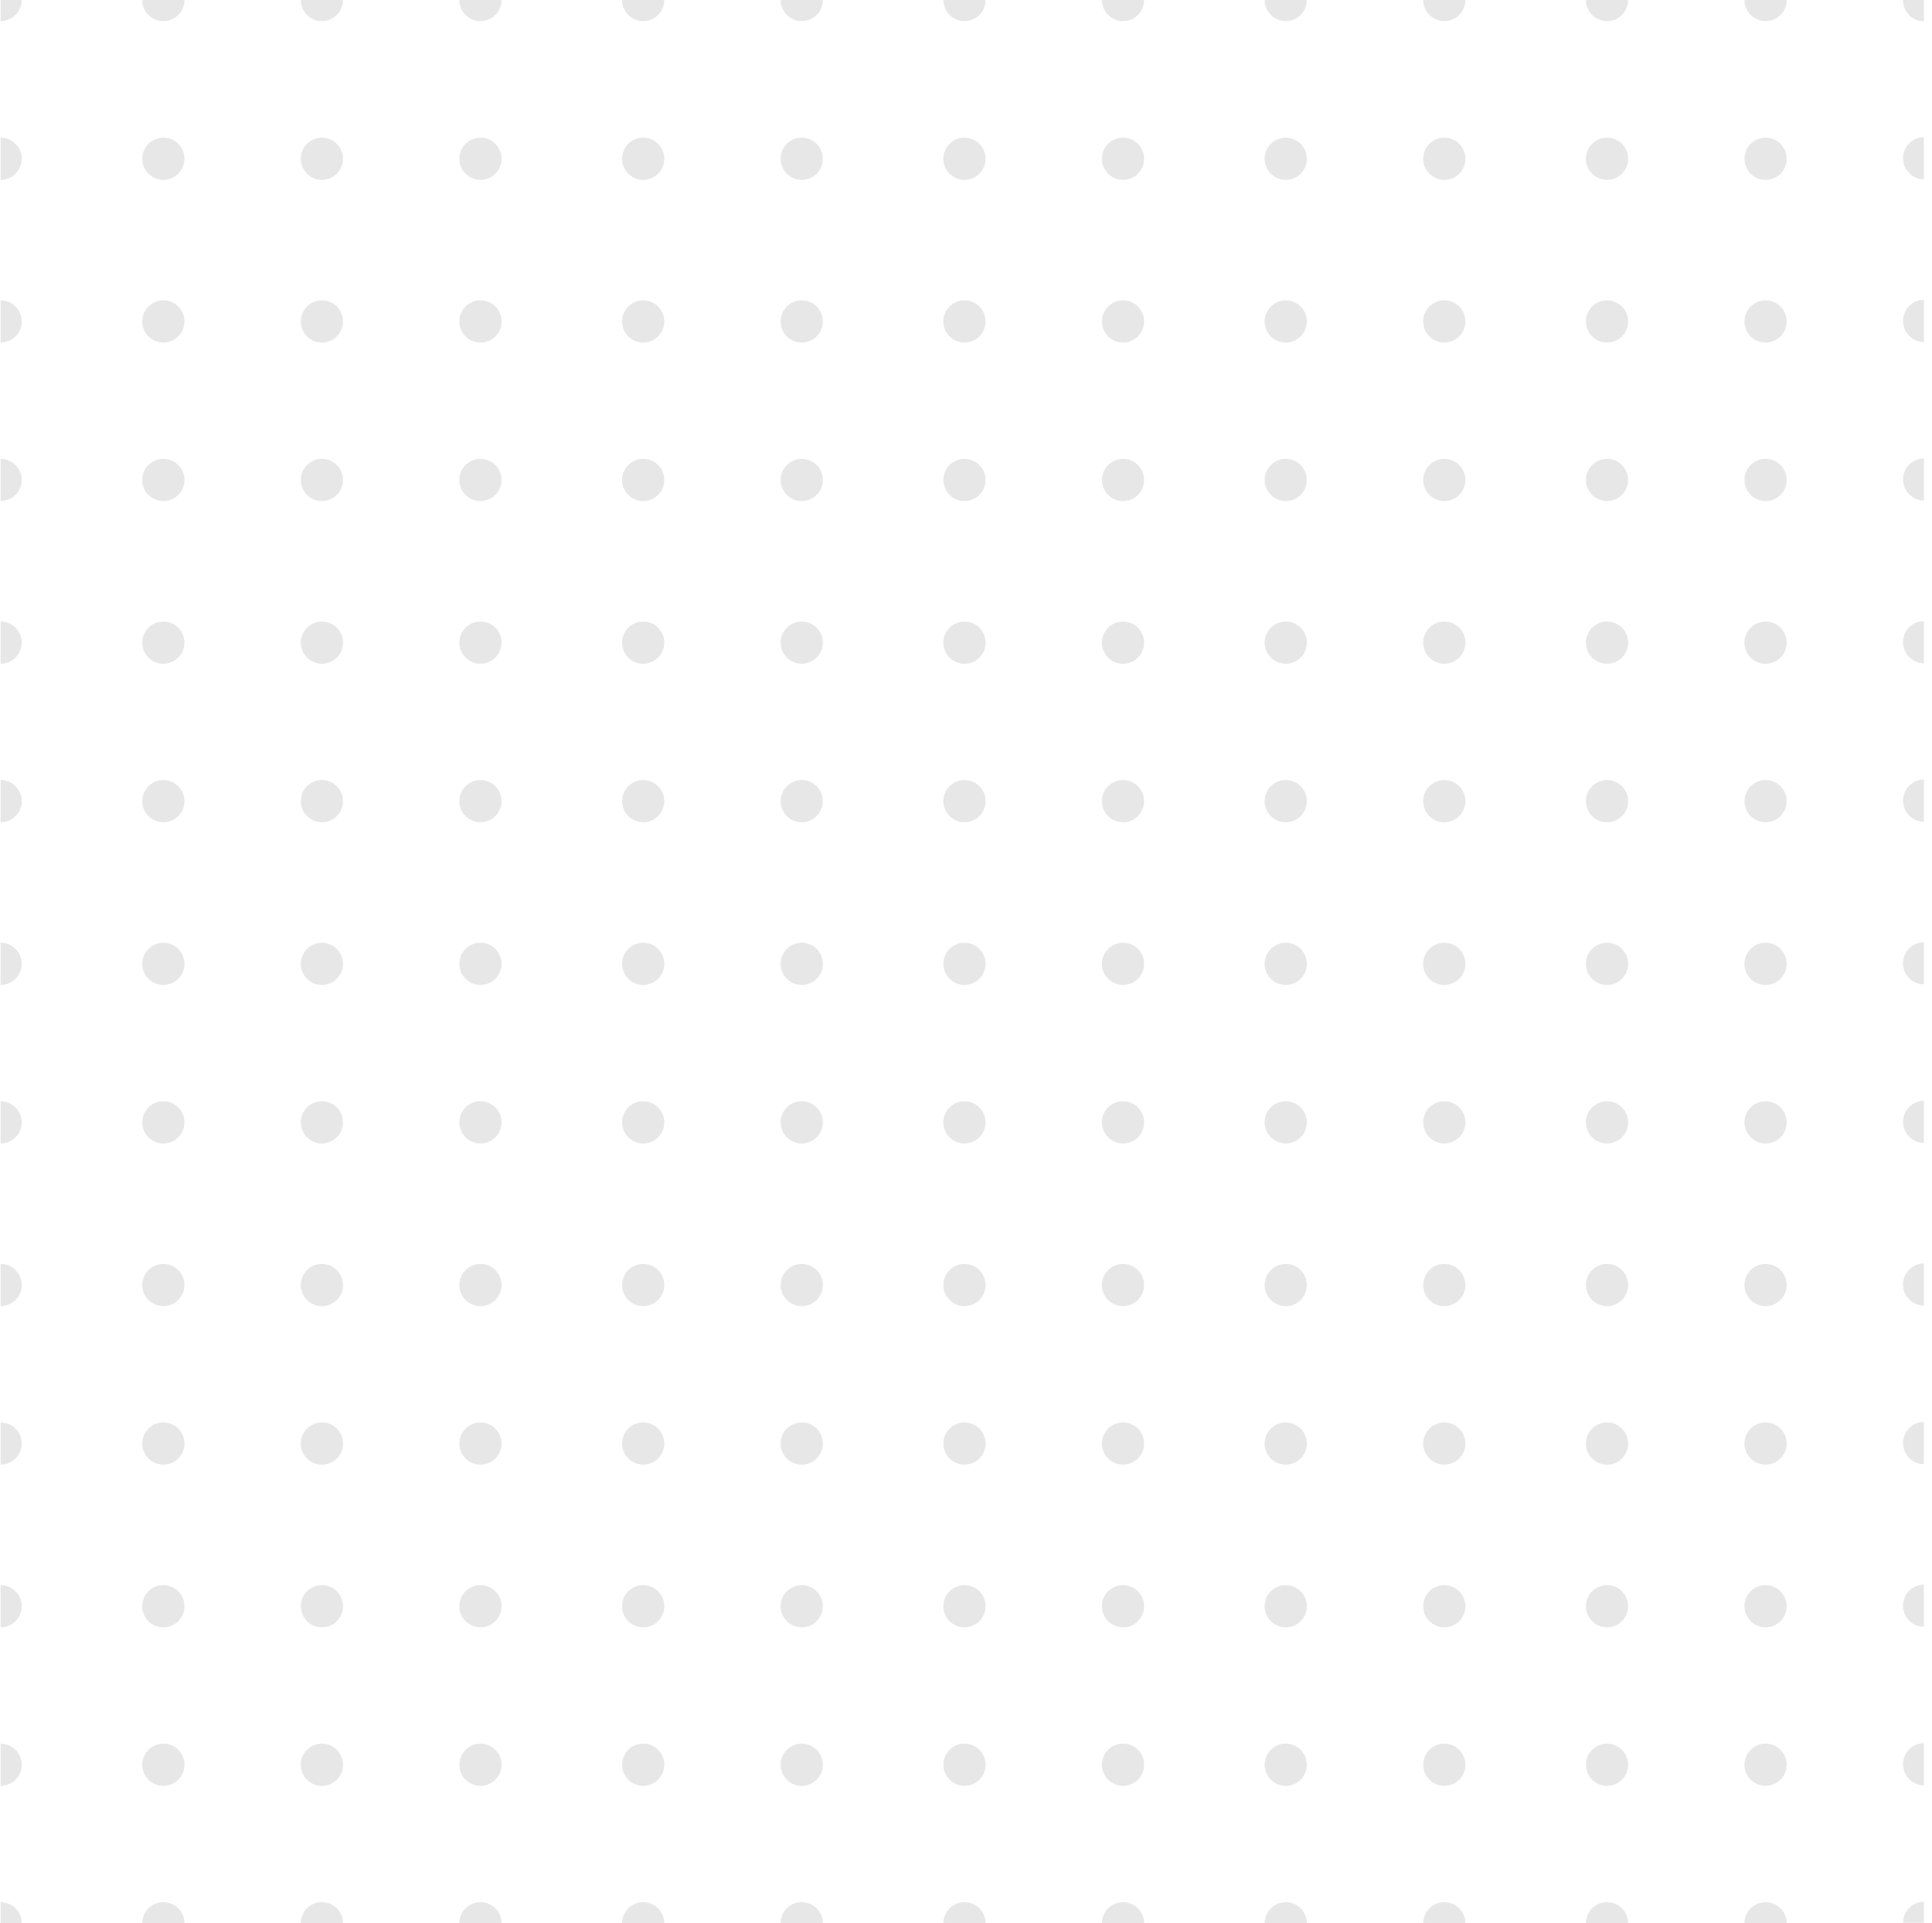 <svg width="238" height="237" viewBox="0 0 238 237" fill="none" xmlns="http://www.w3.org/2000/svg">
<path d="M22.723 19.563C22.723 20.999 21.559 22.163 20.123 22.163C18.686 22.163 17.522 20.999 17.522 19.563C17.522 18.126 18.686 16.962 20.123 16.962C21.559 16.962 22.723 18.126 22.723 19.563Z" fill="#E7E7E7"/>
<path d="M22.723 39.609C22.723 41.045 21.559 42.209 20.123 42.209C18.686 42.209 17.522 41.045 17.522 39.609C17.522 38.172 18.686 37.008 20.123 37.008C21.559 37.008 22.723 38.172 22.723 39.609Z" fill="#E7E7E7"/>
<path d="M22.723 59.141C22.723 60.577 21.559 61.741 20.123 61.741C18.686 61.741 17.522 60.577 17.522 59.141C17.522 57.704 18.686 56.54 20.123 56.54C21.559 56.54 22.723 57.704 22.723 59.141Z" fill="#E7E7E7"/>
<path d="M22.723 79.187C22.723 80.623 21.559 81.787 20.123 81.787C18.686 81.787 17.522 80.623 17.522 79.187C17.522 77.75 18.686 76.586 20.123 76.586C21.559 76.586 22.723 77.75 22.723 79.187Z" fill="#E7E7E7"/>
<path d="M22.723 98.719C22.723 100.155 21.559 101.319 20.123 101.319C18.686 101.319 17.522 100.155 17.522 98.719C17.522 97.282 18.686 96.118 20.123 96.118C21.559 96.118 22.723 97.282 22.723 98.719Z" fill="#E7E7E7"/>
<path d="M22.723 118.765C22.723 120.201 21.559 121.365 20.123 121.365C18.686 121.365 17.522 120.201 17.522 118.765C17.522 117.328 18.686 116.164 20.123 116.164C21.559 116.164 22.723 117.328 22.723 118.765Z" fill="#E7E7E7"/>
<path d="M22.723 138.297C22.723 139.733 21.559 140.897 20.123 140.897C18.686 140.897 17.522 139.733 17.522 138.297C17.522 136.86 18.686 135.696 20.123 135.696C21.559 135.696 22.723 136.86 22.723 138.297Z" fill="#E7E7E7"/>
<path d="M22.723 158.343C22.723 159.779 21.559 160.943 20.123 160.943C18.686 160.943 17.522 159.779 17.522 158.343C17.522 156.906 18.686 155.742 20.123 155.742C21.559 155.742 22.723 156.906 22.723 158.343Z" fill="#E7E7E7"/>
<path d="M22.723 177.875C22.723 179.311 21.559 180.475 20.123 180.475C18.686 180.475 17.522 179.311 17.522 177.875C17.522 176.438 18.686 175.274 20.123 175.274C21.559 175.274 22.723 176.438 22.723 177.875Z" fill="#E7E7E7"/>
<path d="M22.723 197.921C22.723 199.357 21.559 200.521 20.123 200.521C18.686 200.521 17.522 199.357 17.522 197.921C17.522 196.484 18.686 195.32 20.123 195.32C21.559 195.32 22.723 196.484 22.723 197.921Z" fill="#E7E7E7"/>
<path d="M22.723 217.453C22.723 218.889 21.559 220.053 20.123 220.053C18.686 220.053 17.522 218.889 17.522 217.453C17.522 216.016 18.686 214.852 20.123 214.852C21.559 214.852 22.723 216.016 22.723 217.453Z" fill="#E7E7E7"/>
<path d="M22.723 236.985H17.522C17.522 235.548 18.686 234.384 20.123 234.384C21.559 234.384 22.723 235.548 22.723 236.985Z" fill="#E7E7E7"/>
<path d="M61.787 19.563C61.787 20.999 60.623 22.163 59.187 22.163C57.75 22.163 56.586 20.999 56.586 19.563C56.586 18.126 57.75 16.962 59.187 16.962C60.623 16.962 61.787 18.126 61.787 19.563Z" fill="#E7E7E7"/>
<path d="M61.787 39.609C61.787 41.045 60.623 42.209 59.187 42.209C57.75 42.209 56.586 41.045 56.586 39.609C56.586 38.172 57.75 37.008 59.187 37.008C60.623 37.008 61.787 38.172 61.787 39.609Z" fill="#E7E7E7"/>
<path d="M61.787 59.141C61.787 60.577 60.623 61.741 59.187 61.741C57.75 61.741 56.586 60.577 56.586 59.141C56.586 57.704 57.75 56.54 59.187 56.54C60.623 56.54 61.787 57.704 61.787 59.141Z" fill="#E7E7E7"/>
<path d="M61.787 79.187C61.787 80.623 60.623 81.787 59.187 81.787C57.75 81.787 56.586 80.623 56.586 79.187C56.586 77.75 57.75 76.586 59.187 76.586C60.623 76.586 61.787 77.75 61.787 79.187Z" fill="#E7E7E7"/>
<path d="M61.787 98.719C61.787 100.155 60.623 101.319 59.187 101.319C57.75 101.319 56.586 100.155 56.586 98.719C56.586 97.282 57.75 96.118 59.187 96.118C60.623 96.118 61.787 97.282 61.787 98.719Z" fill="#E7E7E7"/>
<path d="M61.787 118.765C61.787 120.201 60.623 121.365 59.187 121.365C57.75 121.365 56.586 120.201 56.586 118.765C56.586 117.328 57.75 116.164 59.187 116.164C60.623 116.164 61.787 117.328 61.787 118.765Z" fill="#E7E7E7"/>
<path d="M61.787 138.297C61.787 139.733 60.623 140.897 59.187 140.897C57.75 140.897 56.586 139.733 56.586 138.297C56.586 136.86 57.75 135.696 59.187 135.696C60.623 135.696 61.787 136.86 61.787 138.297Z" fill="#E7E7E7"/>
<path d="M61.787 158.343C61.787 159.779 60.623 160.943 59.187 160.943C57.75 160.943 56.586 159.779 56.586 158.343C56.586 156.906 57.75 155.742 59.187 155.742C60.623 155.742 61.787 156.906 61.787 158.343Z" fill="#E7E7E7"/>
<path d="M61.787 177.875C61.787 179.311 60.623 180.475 59.187 180.475C57.75 180.475 56.586 179.311 56.586 177.875C56.586 176.438 57.75 175.274 59.187 175.274C60.623 175.274 61.787 176.438 61.787 177.875Z" fill="#E7E7E7"/>
<path d="M61.787 197.921C61.787 199.357 60.623 200.521 59.187 200.521C57.75 200.521 56.586 199.357 56.586 197.921C56.586 196.484 57.75 195.32 59.187 195.32C60.623 195.32 61.787 196.484 61.787 197.921Z" fill="#E7E7E7"/>
<path d="M61.787 217.453C61.787 218.889 60.623 220.053 59.187 220.053C57.75 220.053 56.586 218.889 56.586 217.453C56.586 216.016 57.75 214.852 59.187 214.852C60.623 214.852 61.787 216.016 61.787 217.453Z" fill="#E7E7E7"/>
<path d="M101.365 19.563C101.365 20.999 100.201 22.163 98.765 22.163C97.328 22.163 96.164 20.999 96.164 19.563C96.164 18.126 97.328 16.962 98.765 16.962C100.201 16.962 101.365 18.126 101.365 19.563Z" fill="#E7E7E7"/>
<path d="M101.365 39.609C101.365 41.045 100.201 42.209 98.765 42.209C97.328 42.209 96.164 41.045 96.164 39.609C96.164 38.172 97.328 37.008 98.765 37.008C100.201 37.008 101.365 38.172 101.365 39.609Z" fill="#E7E7E7"/>
<path d="M101.365 59.141C101.365 60.577 100.201 61.741 98.765 61.741C97.328 61.741 96.164 60.577 96.164 59.141C96.164 57.704 97.328 56.54 98.765 56.54C100.201 56.54 101.365 57.704 101.365 59.141Z" fill="#E7E7E7"/>
<path d="M101.365 79.187C101.365 80.623 100.201 81.787 98.765 81.787C97.328 81.787 96.164 80.623 96.164 79.187C96.164 77.75 97.328 76.586 98.765 76.586C100.201 76.586 101.365 77.75 101.365 79.187Z" fill="#E7E7E7"/>
<path d="M101.365 98.719C101.365 100.155 100.201 101.319 98.765 101.319C97.328 101.319 96.164 100.155 96.164 98.719C96.164 97.282 97.328 96.118 98.765 96.118C100.201 96.118 101.365 97.282 101.365 98.719Z" fill="#E7E7E7"/>
<path d="M101.365 118.765C101.365 120.201 100.201 121.365 98.765 121.365C97.328 121.365 96.164 120.201 96.164 118.765C96.164 117.328 97.328 116.164 98.765 116.164C100.201 116.164 101.365 117.328 101.365 118.765Z" fill="#E7E7E7"/>
<path d="M101.365 138.297C101.365 139.733 100.201 140.897 98.765 140.897C97.328 140.897 96.164 139.733 96.164 138.297C96.164 136.86 97.328 135.696 98.765 135.696C100.201 135.696 101.365 136.86 101.365 138.297Z" fill="#E7E7E7"/>
<path d="M101.365 158.343C101.365 159.779 100.201 160.943 98.765 160.943C97.328 160.943 96.164 159.779 96.164 158.343C96.164 156.906 97.328 155.742 98.765 155.742C100.201 155.742 101.365 156.906 101.365 158.343Z" fill="#E7E7E7"/>
<path d="M101.365 177.875C101.365 179.311 100.201 180.475 98.765 180.475C97.328 180.475 96.164 179.311 96.164 177.875C96.164 176.438 97.328 175.274 98.765 175.274C100.201 175.274 101.365 176.438 101.365 177.875Z" fill="#E7E7E7"/>
<path d="M101.365 197.921C101.365 199.357 100.201 200.521 98.765 200.521C97.328 200.521 96.164 199.357 96.164 197.921C96.164 196.484 97.328 195.32 98.765 195.32C100.201 195.32 101.365 196.484 101.365 197.921Z" fill="#E7E7E7"/>
<path d="M101.365 217.453C101.365 218.889 100.201 220.053 98.765 220.053C97.328 220.053 96.164 218.889 96.164 217.453C96.164 216.016 97.328 214.852 98.765 214.852C100.201 214.852 101.365 216.016 101.365 217.453Z" fill="#E7E7E7"/>
<path d="M140.943 19.563C140.943 20.999 139.779 22.163 138.343 22.163C136.906 22.163 135.742 20.999 135.742 19.563C135.742 18.126 136.906 16.962 138.343 16.962C139.779 16.962 140.943 18.126 140.943 19.563Z" fill="#E7E7E7"/>
<path d="M140.943 39.609C140.943 41.045 139.779 42.209 138.343 42.209C136.906 42.209 135.742 41.045 135.742 39.609C135.742 38.172 136.906 37.008 138.343 37.008C139.779 37.008 140.943 38.172 140.943 39.609Z" fill="#E7E7E7"/>
<path d="M140.943 59.141C140.943 60.577 139.779 61.741 138.343 61.741C136.906 61.741 135.742 60.577 135.742 59.141C135.742 57.704 136.906 56.54 138.343 56.54C139.779 56.54 140.943 57.704 140.943 59.141Z" fill="#E7E7E7"/>
<path d="M140.943 79.187C140.943 80.623 139.779 81.787 138.343 81.787C136.906 81.787 135.742 80.623 135.742 79.187C135.742 77.75 136.906 76.586 138.343 76.586C139.779 76.586 140.943 77.75 140.943 79.187Z" fill="#E7E7E7"/>
<path d="M140.943 98.719C140.943 100.155 139.779 101.319 138.343 101.319C136.906 101.319 135.742 100.155 135.742 98.719C135.742 97.282 136.906 96.118 138.343 96.118C139.779 96.118 140.943 97.282 140.943 98.719Z" fill="#E7E7E7"/>
<path d="M140.943 118.765C140.943 120.201 139.779 121.365 138.343 121.365C136.906 121.365 135.742 120.201 135.742 118.765C135.742 117.328 136.906 116.164 138.343 116.164C139.779 116.164 140.943 117.328 140.943 118.765Z" fill="#E7E7E7"/>
<path d="M140.943 138.297C140.943 139.733 139.779 140.897 138.343 140.897C136.906 140.897 135.742 139.733 135.742 138.297C135.742 136.86 136.906 135.696 138.343 135.696C139.779 135.696 140.943 136.86 140.943 138.297Z" fill="#E7E7E7"/>
<path d="M140.943 158.343C140.943 159.779 139.779 160.943 138.343 160.943C136.906 160.943 135.742 159.779 135.742 158.343C135.742 156.906 136.906 155.742 138.343 155.742C139.779 155.742 140.943 156.906 140.943 158.343Z" fill="#E7E7E7"/>
<path d="M140.943 177.875C140.943 179.311 139.779 180.475 138.343 180.475C136.906 180.475 135.742 179.311 135.742 177.875C135.742 176.438 136.906 175.274 138.343 175.274C139.779 175.274 140.943 176.438 140.943 177.875Z" fill="#E7E7E7"/>
<path d="M140.943 197.921C140.943 199.357 139.779 200.521 138.343 200.521C136.906 200.521 135.742 199.357 135.742 197.921C135.742 196.484 136.906 195.32 138.343 195.32C139.779 195.32 140.943 196.484 140.943 197.921Z" fill="#E7E7E7"/>
<path d="M140.943 217.453C140.943 218.889 139.779 220.053 138.343 220.053C136.906 220.053 135.742 218.889 135.742 217.453C135.742 216.016 136.906 214.852 138.343 214.852C139.779 214.852 140.943 216.016 140.943 217.453Z" fill="#E7E7E7"/>
<path d="M180.521 19.563C180.521 20.999 179.357 22.163 177.921 22.163C176.484 22.163 175.32 20.999 175.32 19.563C175.32 18.126 176.484 16.962 177.921 16.962C179.357 16.962 180.521 18.126 180.521 19.563Z" fill="#E7E7E7"/>
<path d="M180.521 39.609C180.521 41.045 179.357 42.209 177.921 42.209C176.484 42.209 175.32 41.045 175.32 39.609C175.32 38.172 176.484 37.008 177.921 37.008C179.357 37.008 180.521 38.172 180.521 39.609Z" fill="#E7E7E7"/>
<path d="M180.521 59.141C180.521 60.577 179.357 61.741 177.921 61.741C176.484 61.741 175.32 60.577 175.32 59.141C175.32 57.704 176.484 56.54 177.921 56.54C179.357 56.54 180.521 57.704 180.521 59.141Z" fill="#E7E7E7"/>
<path d="M180.521 79.187C180.521 80.623 179.357 81.787 177.921 81.787C176.484 81.787 175.32 80.623 175.32 79.187C175.32 77.75 176.484 76.586 177.921 76.586C179.357 76.586 180.521 77.75 180.521 79.187Z" fill="#E7E7E7"/>
<path d="M180.521 98.719C180.521 100.155 179.357 101.319 177.921 101.319C176.484 101.319 175.32 100.155 175.32 98.719C175.32 97.282 176.484 96.118 177.921 96.118C179.357 96.118 180.521 97.282 180.521 98.719Z" fill="#E7E7E7"/>
<path d="M180.521 118.765C180.521 120.201 179.357 121.365 177.921 121.365C176.484 121.365 175.32 120.201 175.32 118.765C175.32 117.328 176.484 116.164 177.921 116.164C179.357 116.164 180.521 117.328 180.521 118.765Z" fill="#E7E7E7"/>
<path d="M180.521 138.297C180.521 139.733 179.357 140.897 177.921 140.897C176.484 140.897 175.32 139.733 175.32 138.297C175.32 136.86 176.484 135.696 177.921 135.696C179.357 135.696 180.521 136.86 180.521 138.297Z" fill="#E7E7E7"/>
<path d="M180.521 158.343C180.521 159.779 179.357 160.943 177.921 160.943C176.484 160.943 175.32 159.779 175.32 158.343C175.32 156.906 176.484 155.742 177.921 155.742C179.357 155.742 180.521 156.906 180.521 158.343Z" fill="#E7E7E7"/>
<path d="M180.521 177.875C180.521 179.311 179.357 180.475 177.921 180.475C176.484 180.475 175.32 179.311 175.32 177.875C175.32 176.438 176.484 175.274 177.921 175.274C179.357 175.274 180.521 176.438 180.521 177.875Z" fill="#E7E7E7"/>
<path d="M180.521 197.921C180.521 199.357 179.357 200.521 177.921 200.521C176.484 200.521 175.32 199.357 175.32 197.921C175.32 196.484 176.484 195.32 177.921 195.32C179.357 195.32 180.521 196.484 180.521 197.921Z" fill="#E7E7E7"/>
<path d="M180.521 217.453C180.521 218.889 179.357 220.053 177.921 220.053C176.484 220.053 175.32 218.889 175.32 217.453C175.32 216.016 176.484 214.852 177.921 214.852C179.357 214.852 180.521 216.016 180.521 217.453Z" fill="#E7E7E7"/>
<path d="M220.099 19.563C220.099 20.999 218.935 22.163 217.499 22.163C216.062 22.163 214.898 20.999 214.898 19.563C214.898 18.126 216.062 16.962 217.499 16.962C218.935 16.962 220.099 18.126 220.099 19.563Z" fill="#E7E7E7"/>
<path d="M220.099 39.609C220.099 41.045 218.935 42.209 217.499 42.209C216.062 42.209 214.898 41.045 214.898 39.609C214.898 38.172 216.062 37.008 217.499 37.008C218.935 37.008 220.099 38.172 220.099 39.609Z" fill="#E7E7E7"/>
<path d="M220.099 59.141C220.099 60.577 218.935 61.741 217.499 61.741C216.062 61.741 214.898 60.577 214.898 59.141C214.898 57.704 216.062 56.54 217.499 56.54C218.935 56.54 220.099 57.704 220.099 59.141Z" fill="#E7E7E7"/>
<path d="M220.099 79.187C220.099 80.623 218.935 81.787 217.499 81.787C216.062 81.787 214.898 80.623 214.898 79.187C214.898 77.75 216.062 76.586 217.499 76.586C218.935 76.586 220.099 77.75 220.099 79.187Z" fill="#E7E7E7"/>
<path d="M220.099 98.719C220.099 100.155 218.935 101.319 217.499 101.319C216.062 101.319 214.898 100.155 214.898 98.719C214.898 97.282 216.062 96.118 217.499 96.118C218.935 96.118 220.099 97.282 220.099 98.719Z" fill="#E7E7E7"/>
<path d="M220.099 118.765C220.099 120.201 218.935 121.365 217.499 121.365C216.062 121.365 214.898 120.201 214.898 118.765C214.898 117.328 216.062 116.164 217.499 116.164C218.935 116.164 220.099 117.328 220.099 118.765Z" fill="#E7E7E7"/>
<path d="M220.099 138.297C220.099 139.733 218.935 140.897 217.499 140.897C216.062 140.897 214.898 139.733 214.898 138.297C214.898 136.86 216.062 135.696 217.499 135.696C218.935 135.696 220.099 136.86 220.099 138.297Z" fill="#E7E7E7"/>
<path d="M220.099 158.343C220.099 159.779 218.935 160.943 217.499 160.943C216.062 160.943 214.898 159.779 214.898 158.343C214.898 156.906 216.062 155.742 217.499 155.742C218.935 155.742 220.099 156.906 220.099 158.343Z" fill="#E7E7E7"/>
<path d="M220.099 177.875C220.099 179.311 218.935 180.475 217.499 180.475C216.062 180.475 214.898 179.311 214.898 177.875C214.898 176.438 216.062 175.274 217.499 175.274C218.935 175.274 220.099 176.438 220.099 177.875Z" fill="#E7E7E7"/>
<path d="M220.099 197.921C220.099 199.357 218.935 200.521 217.499 200.521C216.062 200.521 214.898 199.357 214.898 197.921C214.898 196.484 216.062 195.32 217.499 195.32C218.935 195.32 220.099 196.484 220.099 197.921Z" fill="#E7E7E7"/>
<path d="M220.099 217.453C220.099 218.889 218.935 220.053 217.499 220.053C216.062 220.053 214.898 218.889 214.898 217.453C214.898 216.016 216.062 214.852 217.499 214.852C218.935 214.852 220.099 216.016 220.099 217.453Z" fill="#E7E7E7"/>
<path d="M2.677 19.563C2.677 20.999 1.513 22.163 0.077 22.163V16.962C1.513 16.962 2.677 18.126 2.677 19.563Z" fill="#E7E7E7"/>
<path d="M2.677 39.609C2.677 41.045 1.513 42.209 0.077 42.209V37.008C1.513 37.008 2.677 38.172 2.677 39.609Z" fill="#E7E7E7"/>
<path d="M2.677 59.141C2.677 60.577 1.513 61.741 0.077 61.741V56.54C1.513 56.54 2.677 57.704 2.677 59.141Z" fill="#E7E7E7"/>
<path d="M2.677 79.187C2.677 80.623 1.513 81.787 0.077 81.787V76.586C1.513 76.586 2.677 77.75 2.677 79.187Z" fill="#E7E7E7"/>
<path d="M2.677 98.719C2.677 100.155 1.513 101.319 0.077 101.319V96.118C1.513 96.118 2.677 97.282 2.677 98.719Z" fill="#E7E7E7"/>
<path d="M2.677 118.765C2.677 120.201 1.513 121.365 0.077 121.365V116.164C1.513 116.164 2.677 117.328 2.677 118.765Z" fill="#E7E7E7"/>
<path d="M42.255 19.563C42.255 20.999 41.091 22.163 39.655 22.163C38.218 22.163 37.054 20.999 37.054 19.563C37.054 18.126 38.218 16.962 39.655 16.962C41.091 16.962 42.255 18.126 42.255 19.563Z" fill="#E7E7E7"/>
<path d="M42.255 39.609C42.255 41.045 41.091 42.209 39.655 42.209C38.218 42.209 37.054 41.045 37.054 39.609C37.054 38.172 38.218 37.008 39.655 37.008C41.091 37.008 42.255 38.172 42.255 39.609Z" fill="#E7E7E7"/>
<path d="M42.255 59.141C42.255 60.577 41.091 61.741 39.655 61.741C38.218 61.741 37.054 60.577 37.054 59.141C37.054 57.704 38.218 56.54 39.655 56.54C41.091 56.54 42.255 57.704 42.255 59.141Z" fill="#E7E7E7"/>
<path d="M42.255 79.187C42.255 80.623 41.091 81.787 39.655 81.787C38.218 81.787 37.054 80.623 37.054 79.187C37.054 77.75 38.218 76.586 39.655 76.586C41.091 76.586 42.255 77.75 42.255 79.187Z" fill="#E7E7E7"/>
<path d="M42.255 98.719C42.255 100.155 41.091 101.319 39.655 101.319C38.218 101.319 37.054 100.155 37.054 98.719C37.054 97.282 38.218 96.118 39.655 96.118C41.091 96.118 42.255 97.282 42.255 98.719Z" fill="#E7E7E7"/>
<path d="M42.255 118.765C42.255 120.201 41.091 121.365 39.655 121.365C38.218 121.365 37.054 120.201 37.054 118.765C37.054 117.328 38.218 116.164 39.655 116.164C41.091 116.164 42.255 117.328 42.255 118.765Z" fill="#E7E7E7"/>
<path d="M42.255 138.297C42.255 139.733 41.091 140.897 39.655 140.897C38.218 140.897 37.054 139.733 37.054 138.297C37.054 136.86 38.218 135.696 39.655 135.696C41.091 135.696 42.255 136.86 42.255 138.297Z" fill="#E7E7E7"/>
<path d="M42.255 158.343C42.255 159.779 41.091 160.943 39.655 160.943C38.218 160.943 37.054 159.779 37.054 158.343C37.054 156.906 38.218 155.742 39.655 155.742C41.091 155.742 42.255 156.906 42.255 158.343Z" fill="#E7E7E7"/>
<path d="M42.255 177.875C42.255 179.311 41.091 180.475 39.655 180.475C38.218 180.475 37.054 179.311 37.054 177.875C37.054 176.438 38.218 175.274 39.655 175.274C41.091 175.274 42.255 176.438 42.255 177.875Z" fill="#E7E7E7"/>
<path d="M42.255 197.921C42.255 199.357 41.091 200.521 39.655 200.521C38.218 200.521 37.054 199.357 37.054 197.921C37.054 196.484 38.218 195.32 39.655 195.32C41.091 195.32 42.255 196.484 42.255 197.921Z" fill="#E7E7E7"/>
<path d="M42.255 217.453C42.255 218.889 41.091 220.053 39.655 220.053C38.218 220.053 37.054 218.889 37.054 217.453C37.054 216.016 38.218 214.852 39.655 214.852C41.091 214.852 42.255 216.016 42.255 217.453Z" fill="#E7E7E7"/>
<path d="M81.833 19.563C81.833 20.999 80.669 22.163 79.233 22.163C77.796 22.163 76.632 20.999 76.632 19.563C76.632 18.126 77.796 16.962 79.233 16.962C80.669 16.962 81.833 18.126 81.833 19.563Z" fill="#E7E7E7"/>
<path d="M81.833 39.609C81.833 41.045 80.669 42.209 79.233 42.209C77.796 42.209 76.632 41.045 76.632 39.609C76.632 38.172 77.796 37.008 79.233 37.008C80.669 37.008 81.833 38.172 81.833 39.609Z" fill="#E7E7E7"/>
<path d="M81.833 59.141C81.833 60.577 80.669 61.741 79.233 61.741C77.796 61.741 76.632 60.577 76.632 59.141C76.632 57.704 77.796 56.54 79.233 56.54C80.669 56.54 81.833 57.704 81.833 59.141Z" fill="#E7E7E7"/>
<path d="M81.833 79.187C81.833 80.623 80.669 81.787 79.233 81.787C77.796 81.787 76.632 80.623 76.632 79.187C76.632 77.75 77.796 76.586 79.233 76.586C80.669 76.586 81.833 77.75 81.833 79.187Z" fill="#E7E7E7"/>
<path d="M81.833 98.719C81.833 100.155 80.669 101.319 79.233 101.319C77.796 101.319 76.632 100.155 76.632 98.719C76.632 97.282 77.796 96.118 79.233 96.118C80.669 96.118 81.833 97.282 81.833 98.719Z" fill="#E7E7E7"/>
<path d="M81.833 118.765C81.833 120.201 80.669 121.365 79.233 121.365C77.796 121.365 76.632 120.201 76.632 118.765C76.632 117.328 77.796 116.164 79.233 116.164C80.669 116.164 81.833 117.328 81.833 118.765Z" fill="#E7E7E7"/>
<path d="M81.833 138.297C81.833 139.733 80.669 140.897 79.233 140.897C77.796 140.897 76.632 139.733 76.632 138.297C76.632 136.86 77.796 135.696 79.233 135.696C80.669 135.696 81.833 136.86 81.833 138.297Z" fill="#E7E7E7"/>
<path d="M81.833 158.343C81.833 159.779 80.669 160.943 79.233 160.943C77.796 160.943 76.632 159.779 76.632 158.343C76.632 156.906 77.796 155.742 79.233 155.742C80.669 155.742 81.833 156.906 81.833 158.343Z" fill="#E7E7E7"/>
<path d="M81.833 177.875C81.833 179.311 80.669 180.475 79.233 180.475C77.796 180.475 76.632 179.311 76.632 177.875C76.632 176.438 77.796 175.274 79.233 175.274C80.669 175.274 81.833 176.438 81.833 177.875Z" fill="#E7E7E7"/>
<path d="M81.833 197.921C81.833 199.357 80.669 200.521 79.233 200.521C77.796 200.521 76.632 199.357 76.632 197.921C76.632 196.484 77.796 195.32 79.233 195.32C80.669 195.32 81.833 196.484 81.833 197.921Z" fill="#E7E7E7"/>
<path d="M81.833 217.453C81.833 218.889 80.669 220.053 79.233 220.053C77.796 220.053 76.632 218.889 76.632 217.453C76.632 216.016 77.796 214.852 79.233 214.852C80.669 214.852 81.833 216.016 81.833 217.453Z" fill="#E7E7E7"/>
<path d="M121.411 19.563C121.411 20.999 120.247 22.163 118.811 22.163C117.374 22.163 116.21 20.999 116.21 19.563C116.21 18.126 117.374 16.962 118.811 16.962C120.247 16.962 121.411 18.126 121.411 19.563Z" fill="#E7E7E7"/>
<path d="M121.411 39.609C121.411 41.045 120.247 42.209 118.811 42.209C117.374 42.209 116.21 41.045 116.21 39.609C116.21 38.172 117.374 37.008 118.811 37.008C120.247 37.008 121.411 38.172 121.411 39.609Z" fill="#E7E7E7"/>
<path d="M121.411 59.141C121.411 60.577 120.247 61.741 118.811 61.741C117.374 61.741 116.21 60.577 116.21 59.141C116.21 57.704 117.374 56.54 118.811 56.54C120.247 56.54 121.411 57.704 121.411 59.141Z" fill="#E7E7E7"/>
<path d="M121.411 79.187C121.411 80.623 120.247 81.787 118.811 81.787C117.374 81.787 116.21 80.623 116.21 79.187C116.21 77.75 117.374 76.586 118.811 76.586C120.247 76.586 121.411 77.75 121.411 79.187Z" fill="#E7E7E7"/>
<path d="M121.411 98.719C121.411 100.155 120.247 101.319 118.811 101.319C117.374 101.319 116.21 100.155 116.21 98.719C116.21 97.282 117.374 96.118 118.811 96.118C120.247 96.118 121.411 97.282 121.411 98.719Z" fill="#E7E7E7"/>
<path d="M121.411 118.765C121.411 120.201 120.247 121.365 118.811 121.365C117.374 121.365 116.21 120.201 116.21 118.765C116.21 117.328 117.374 116.164 118.811 116.164C120.247 116.164 121.411 117.328 121.411 118.765Z" fill="#E7E7E7"/>
<path d="M121.411 138.297C121.411 139.733 120.247 140.897 118.811 140.897C117.374 140.897 116.21 139.733 116.21 138.297C116.21 136.86 117.374 135.696 118.811 135.696C120.247 135.696 121.411 136.86 121.411 138.297Z" fill="#E7E7E7"/>
<path d="M121.411 158.343C121.411 159.779 120.247 160.943 118.811 160.943C117.374 160.943 116.21 159.779 116.21 158.343C116.21 156.906 117.374 155.742 118.811 155.742C120.247 155.742 121.411 156.906 121.411 158.343Z" fill="#E7E7E7"/>
<path d="M121.411 177.875C121.411 179.311 120.247 180.475 118.811 180.475C117.374 180.475 116.21 179.311 116.21 177.875C116.21 176.438 117.374 175.274 118.811 175.274C120.247 175.274 121.411 176.438 121.411 177.875Z" fill="#E7E7E7"/>
<path d="M121.411 197.921C121.411 199.357 120.247 200.521 118.811 200.521C117.374 200.521 116.21 199.357 116.21 197.921C116.21 196.484 117.374 195.32 118.811 195.32C120.247 195.32 121.411 196.484 121.411 197.921Z" fill="#E7E7E7"/>
<path d="M121.411 217.453C121.411 218.889 120.247 220.053 118.811 220.053C117.374 220.053 116.21 218.889 116.21 217.453C116.21 216.016 117.374 214.852 118.811 214.852C120.247 214.852 121.411 216.016 121.411 217.453Z" fill="#E7E7E7"/>
<path d="M160.989 19.563C160.989 20.999 159.825 22.163 158.389 22.163C156.952 22.163 155.788 20.999 155.788 19.563C155.788 18.126 156.952 16.962 158.389 16.962C159.825 16.962 160.989 18.126 160.989 19.563Z" fill="#E7E7E7"/>
<path d="M160.989 39.609C160.989 41.045 159.825 42.209 158.389 42.209C156.952 42.209 155.788 41.045 155.788 39.609C155.788 38.172 156.952 37.008 158.389 37.008C159.825 37.008 160.989 38.172 160.989 39.609Z" fill="#E7E7E7"/>
<path d="M160.989 59.141C160.989 60.577 159.825 61.741 158.389 61.741C156.952 61.741 155.788 60.577 155.788 59.141C155.788 57.704 156.952 56.54 158.389 56.54C159.825 56.54 160.989 57.704 160.989 59.141Z" fill="#E7E7E7"/>
<path d="M160.989 79.187C160.989 80.623 159.825 81.787 158.389 81.787C156.952 81.787 155.788 80.623 155.788 79.187C155.788 77.75 156.952 76.586 158.389 76.586C159.825 76.586 160.989 77.75 160.989 79.187Z" fill="#E7E7E7"/>
<path d="M160.989 98.719C160.989 100.155 159.825 101.319 158.389 101.319C156.952 101.319 155.788 100.155 155.788 98.719C155.788 97.282 156.952 96.118 158.389 96.118C159.825 96.118 160.989 97.282 160.989 98.719Z" fill="#E7E7E7"/>
<path d="M160.989 118.765C160.989 120.201 159.825 121.365 158.389 121.365C156.952 121.365 155.788 120.201 155.788 118.765C155.788 117.328 156.952 116.164 158.389 116.164C159.825 116.164 160.989 117.328 160.989 118.765Z" fill="#E7E7E7"/>
<path d="M160.989 138.297C160.989 139.733 159.825 140.897 158.389 140.897C156.952 140.897 155.788 139.733 155.788 138.297C155.788 136.86 156.952 135.696 158.389 135.696C159.825 135.696 160.989 136.86 160.989 138.297Z" fill="#E7E7E7"/>
<path d="M160.989 158.343C160.989 159.779 159.825 160.943 158.389 160.943C156.952 160.943 155.788 159.779 155.788 158.343C155.788 156.906 156.952 155.742 158.389 155.742C159.825 155.742 160.989 156.906 160.989 158.343Z" fill="#E7E7E7"/>
<path d="M160.989 177.875C160.989 179.311 159.825 180.475 158.389 180.475C156.952 180.475 155.788 179.311 155.788 177.875C155.788 176.438 156.952 175.274 158.389 175.274C159.825 175.274 160.989 176.438 160.989 177.875Z" fill="#E7E7E7"/>
<path d="M160.989 197.921C160.989 199.357 159.825 200.521 158.389 200.521C156.952 200.521 155.788 199.357 155.788 197.921C155.788 196.484 156.952 195.32 158.389 195.32C159.825 195.32 160.989 196.484 160.989 197.921Z" fill="#E7E7E7"/>
<path d="M160.989 217.453C160.989 218.889 159.825 220.053 158.389 220.053C156.952 220.053 155.788 218.889 155.788 217.453C155.788 216.016 156.952 214.852 158.389 214.852C159.825 214.852 160.989 216.016 160.989 217.453Z" fill="#E7E7E7"/>
<path d="M200.567 19.563C200.567 20.999 199.403 22.163 197.967 22.163C196.53 22.163 195.366 20.999 195.366 19.563C195.366 18.126 196.53 16.962 197.967 16.962C199.403 16.962 200.567 18.126 200.567 19.563Z" fill="#E7E7E7"/>
<path d="M200.567 39.609C200.567 41.045 199.403 42.209 197.967 42.209C196.53 42.209 195.366 41.045 195.366 39.609C195.366 38.172 196.53 37.008 197.967 37.008C199.403 37.008 200.567 38.172 200.567 39.609Z" fill="#E7E7E7"/>
<path d="M200.567 59.141C200.567 60.577 199.403 61.741 197.967 61.741C196.53 61.741 195.366 60.577 195.366 59.141C195.366 57.704 196.53 56.54 197.967 56.54C199.403 56.54 200.567 57.704 200.567 59.141Z" fill="#E7E7E7"/>
<path d="M200.567 79.187C200.567 80.623 199.403 81.787 197.967 81.787C196.53 81.787 195.366 80.623 195.366 79.187C195.366 77.75 196.53 76.586 197.967 76.586C199.403 76.586 200.567 77.75 200.567 79.187Z" fill="#E7E7E7"/>
<path d="M200.567 98.719C200.567 100.155 199.403 101.319 197.967 101.319C196.53 101.319 195.366 100.155 195.366 98.719C195.366 97.282 196.53 96.118 197.967 96.118C199.403 96.118 200.567 97.282 200.567 98.719Z" fill="#E7E7E7"/>
<path d="M200.567 118.765C200.567 120.201 199.403 121.365 197.967 121.365C196.53 121.365 195.366 120.201 195.366 118.765C195.366 117.328 196.53 116.164 197.967 116.164C199.403 116.164 200.567 117.328 200.567 118.765Z" fill="#E7E7E7"/>
<path d="M200.567 138.297C200.567 139.733 199.403 140.897 197.967 140.897C196.53 140.897 195.366 139.733 195.366 138.297C195.366 136.86 196.53 135.696 197.967 135.696C199.403 135.696 200.567 136.86 200.567 138.297Z" fill="#E7E7E7"/>
<path d="M200.567 158.343C200.567 159.779 199.403 160.943 197.967 160.943C196.53 160.943 195.366 159.779 195.366 158.343C195.366 156.906 196.53 155.742 197.967 155.742C199.403 155.742 200.567 156.906 200.567 158.343Z" fill="#E7E7E7"/>
<path d="M200.567 177.875C200.567 179.311 199.403 180.475 197.967 180.475C196.53 180.475 195.366 179.311 195.366 177.875C195.366 176.438 196.53 175.274 197.967 175.274C199.403 175.274 200.567 176.438 200.567 177.875Z" fill="#E7E7E7"/>
<path d="M200.567 197.921C200.567 199.357 199.403 200.521 197.967 200.521C196.53 200.521 195.366 199.357 195.366 197.921C195.366 196.484 196.53 195.32 197.967 195.32C199.403 195.32 200.567 196.484 200.567 197.921Z" fill="#E7E7E7"/>
<path d="M200.567 217.453C200.567 218.889 199.403 220.053 197.967 220.053C196.53 220.053 195.366 218.889 195.366 217.453C195.366 216.016 196.53 214.852 197.967 214.852C199.403 214.852 200.567 216.016 200.567 217.453Z" fill="#E7E7E7"/>
<path d="M237 2.631C235.578 2.615 234.43 1.457 234.43 0.031C234.43 0.02 234.43 0.01 234.43 0H237V2.631Z" fill="#E7E7E7"/>
<path d="M200.567 0C200.567 1.436 199.403 2.601 197.967 2.601C196.53 2.601 195.366 1.436 195.366 0H200.567Z" fill="#E7E7E7"/>
<path d="M180.521 0C180.521 1.436 179.357 2.601 177.921 2.601C176.484 2.601 175.32 1.436 175.32 0H180.521Z" fill="#E7E7E7"/>
<path d="M160.989 0C160.989 1.436 159.825 2.601 158.389 2.601C156.952 2.601 155.788 1.436 155.788 0H160.989Z" fill="#E7E7E7"/>
<path d="M140.943 0C140.943 1.436 139.779 2.601 138.343 2.601C136.906 2.601 135.742 1.436 135.742 0H140.943Z" fill="#E7E7E7"/>
<path d="M121.411 0C121.411 1.436 120.247 2.601 118.811 2.601C117.374 2.601 116.21 1.436 116.21 0H121.411Z" fill="#E7E7E7"/>
<path d="M101.365 0C101.365 1.436 100.201 2.601 98.765 2.601C97.328 2.601 96.164 1.436 96.164 0H101.365Z" fill="#E7E7E7"/>
<path d="M81.833 0C81.833 1.436 80.669 2.601 79.233 2.601C77.796 2.601 76.632 1.436 76.632 0H81.833Z" fill="#E7E7E7"/>
<path d="M61.787 0C61.787 1.436 60.623 2.601 59.187 2.601C57.75 2.601 56.586 1.436 56.586 0H61.787Z" fill="#E7E7E7"/>
<path d="M42.255 0C42.255 1.436 41.091 2.601 39.655 2.601C38.218 2.601 37.054 1.436 37.054 0H42.255Z" fill="#E7E7E7"/>
<path d="M22.723 0C22.723 1.436 21.559 2.601 20.123 2.601C18.686 2.601 17.522 1.436 17.522 0H22.723Z" fill="#E7E7E7"/>
<path d="M2.677 0C2.677 1.436 1.513 2.601 0.077 2.601L0.077 0H2.677Z" fill="#E7E7E7"/>
<path d="M237 234.323V236.923H234.43C234.43 235.497 235.578 234.339 237 234.323Z" fill="#E7E7E7"/>
<path d="M237 214.791V219.992C235.578 219.976 234.43 218.818 234.43 217.391C234.43 215.965 235.578 214.807 237 214.791Z" fill="#E7E7E7"/>
<path d="M237 195.259V200.46C235.578 200.444 234.43 199.286 234.43 197.859C234.43 196.433 235.578 195.275 237 195.259Z" fill="#E7E7E7"/>
<path d="M237 175.213V180.414C235.578 180.398 234.43 179.24 234.43 177.813C234.43 176.387 235.578 175.229 237 175.213Z" fill="#E7E7E7"/>
<path d="M237 155.681V160.882C235.578 160.866 234.43 159.708 234.43 158.281C234.43 156.855 235.578 155.697 237 155.681Z" fill="#E7E7E7"/>
<path d="M237 135.635V140.836C235.578 140.82 234.43 139.662 234.43 138.235C234.43 136.809 235.578 135.651 237 135.635Z" fill="#E7E7E7"/>
<path d="M237 116.103V121.304C235.578 121.288 234.43 120.13 234.43 118.703C234.43 117.277 235.578 116.119 237 116.103Z" fill="#E7E7E7"/>
<path d="M237 96.057V101.258C235.578 101.242 234.43 100.084 234.43 98.657C234.43 97.231 235.578 96.073 237 96.057Z" fill="#E7E7E7"/>
<path d="M237 76.525V81.726C235.578 81.71 234.43 80.552 234.43 79.125C234.43 77.699 235.578 76.541 237 76.525Z" fill="#E7E7E7"/>
<path d="M237 56.479V61.68C235.578 61.664 234.43 60.505 234.43 59.079C234.43 57.653 235.578 56.495 237 56.479Z" fill="#E7E7E7"/>
<path d="M237 36.947V42.148C235.578 42.132 234.43 40.974 234.43 39.547C234.43 38.121 235.578 36.963 237 36.947Z" fill="#E7E7E7"/>
<path d="M237 16.901V22.102C235.578 22.085 234.43 20.927 234.43 19.501C234.43 18.075 235.578 16.917 237 16.901Z" fill="#E7E7E7"/>
<path d="M220.099 0C220.099 1.436 218.935 2.601 217.499 2.601C216.062 2.601 214.898 1.436 214.898 0H220.099Z" fill="#E7E7E7"/>
<path d="M2.677 138.297C2.677 139.733 1.513 140.897 0.077 140.897V135.696C1.513 135.696 2.677 136.86 2.677 138.297Z" fill="#E7E7E7"/>
<path d="M2.677 158.343C2.677 159.779 1.513 160.943 0.077 160.943V155.742C1.513 155.742 2.677 156.906 2.677 158.343Z" fill="#E7E7E7"/>
<path d="M2.677 177.875C2.677 179.311 1.513 180.475 0.077 180.475V175.274C1.513 175.274 2.677 176.438 2.677 177.875Z" fill="#E7E7E7"/>
<path d="M2.677 197.921C2.677 199.357 1.513 200.521 0.077 200.521V195.32C1.513 195.32 2.677 196.484 2.677 197.921Z" fill="#E7E7E7"/>
<path d="M2.677 217.453C2.677 218.889 1.513 220.053 0.077 220.053V214.852C1.513 214.852 2.677 216.016 2.677 217.453Z" fill="#E7E7E7"/>
<path d="M2.677 236.985H0.077V234.384C1.513 234.384 2.677 235.548 2.677 236.985Z" fill="#E7E7E7"/>
<path d="M42.255 236.985H37.054C37.054 235.548 38.218 234.384 39.655 234.384C41.091 234.384 42.255 235.548 42.255 236.985Z" fill="#E7E7E7"/>
<path d="M61.787 236.985H56.586C56.586 235.548 57.75 234.384 59.187 234.384C60.623 234.384 61.787 235.548 61.787 236.985Z" fill="#E7E7E7"/>
<path d="M81.833 236.985H76.632C76.632 235.548 77.796 234.384 79.233 234.384C80.669 234.384 81.833 235.548 81.833 236.985Z" fill="#E7E7E7"/>
<path d="M101.365 236.985H96.164C96.164 235.548 97.328 234.384 98.765 234.384C100.201 234.384 101.365 235.548 101.365 236.985Z" fill="#E7E7E7"/>
<path d="M121.411 236.985H116.21C116.21 235.548 117.374 234.384 118.811 234.384C120.247 234.384 121.411 235.548 121.411 236.985Z" fill="#E7E7E7"/>
<path d="M140.943 236.985H135.742C135.742 235.548 136.906 234.384 138.343 234.384C139.779 234.384 140.943 235.548 140.943 236.985Z" fill="#E7E7E7"/>
<path d="M160.989 236.985H155.788C155.788 235.548 156.952 234.384 158.389 234.384C159.825 234.384 160.989 235.548 160.989 236.985Z" fill="#E7E7E7"/>
<path d="M180.521 236.985H175.32C175.32 235.548 176.484 234.384 177.921 234.384C179.357 234.384 180.521 235.548 180.521 236.985Z" fill="#E7E7E7"/>
<path d="M200.567 236.985H195.366C195.366 235.548 196.53 234.384 197.967 234.384C199.403 234.384 200.567 235.548 200.567 236.985Z" fill="#E7E7E7"/>
<path d="M220.099 236.985H214.898C214.898 235.548 216.062 234.384 217.499 234.384C218.935 234.384 220.099 235.548 220.099 236.985Z" fill="#E7E7E7"/>
</svg>
